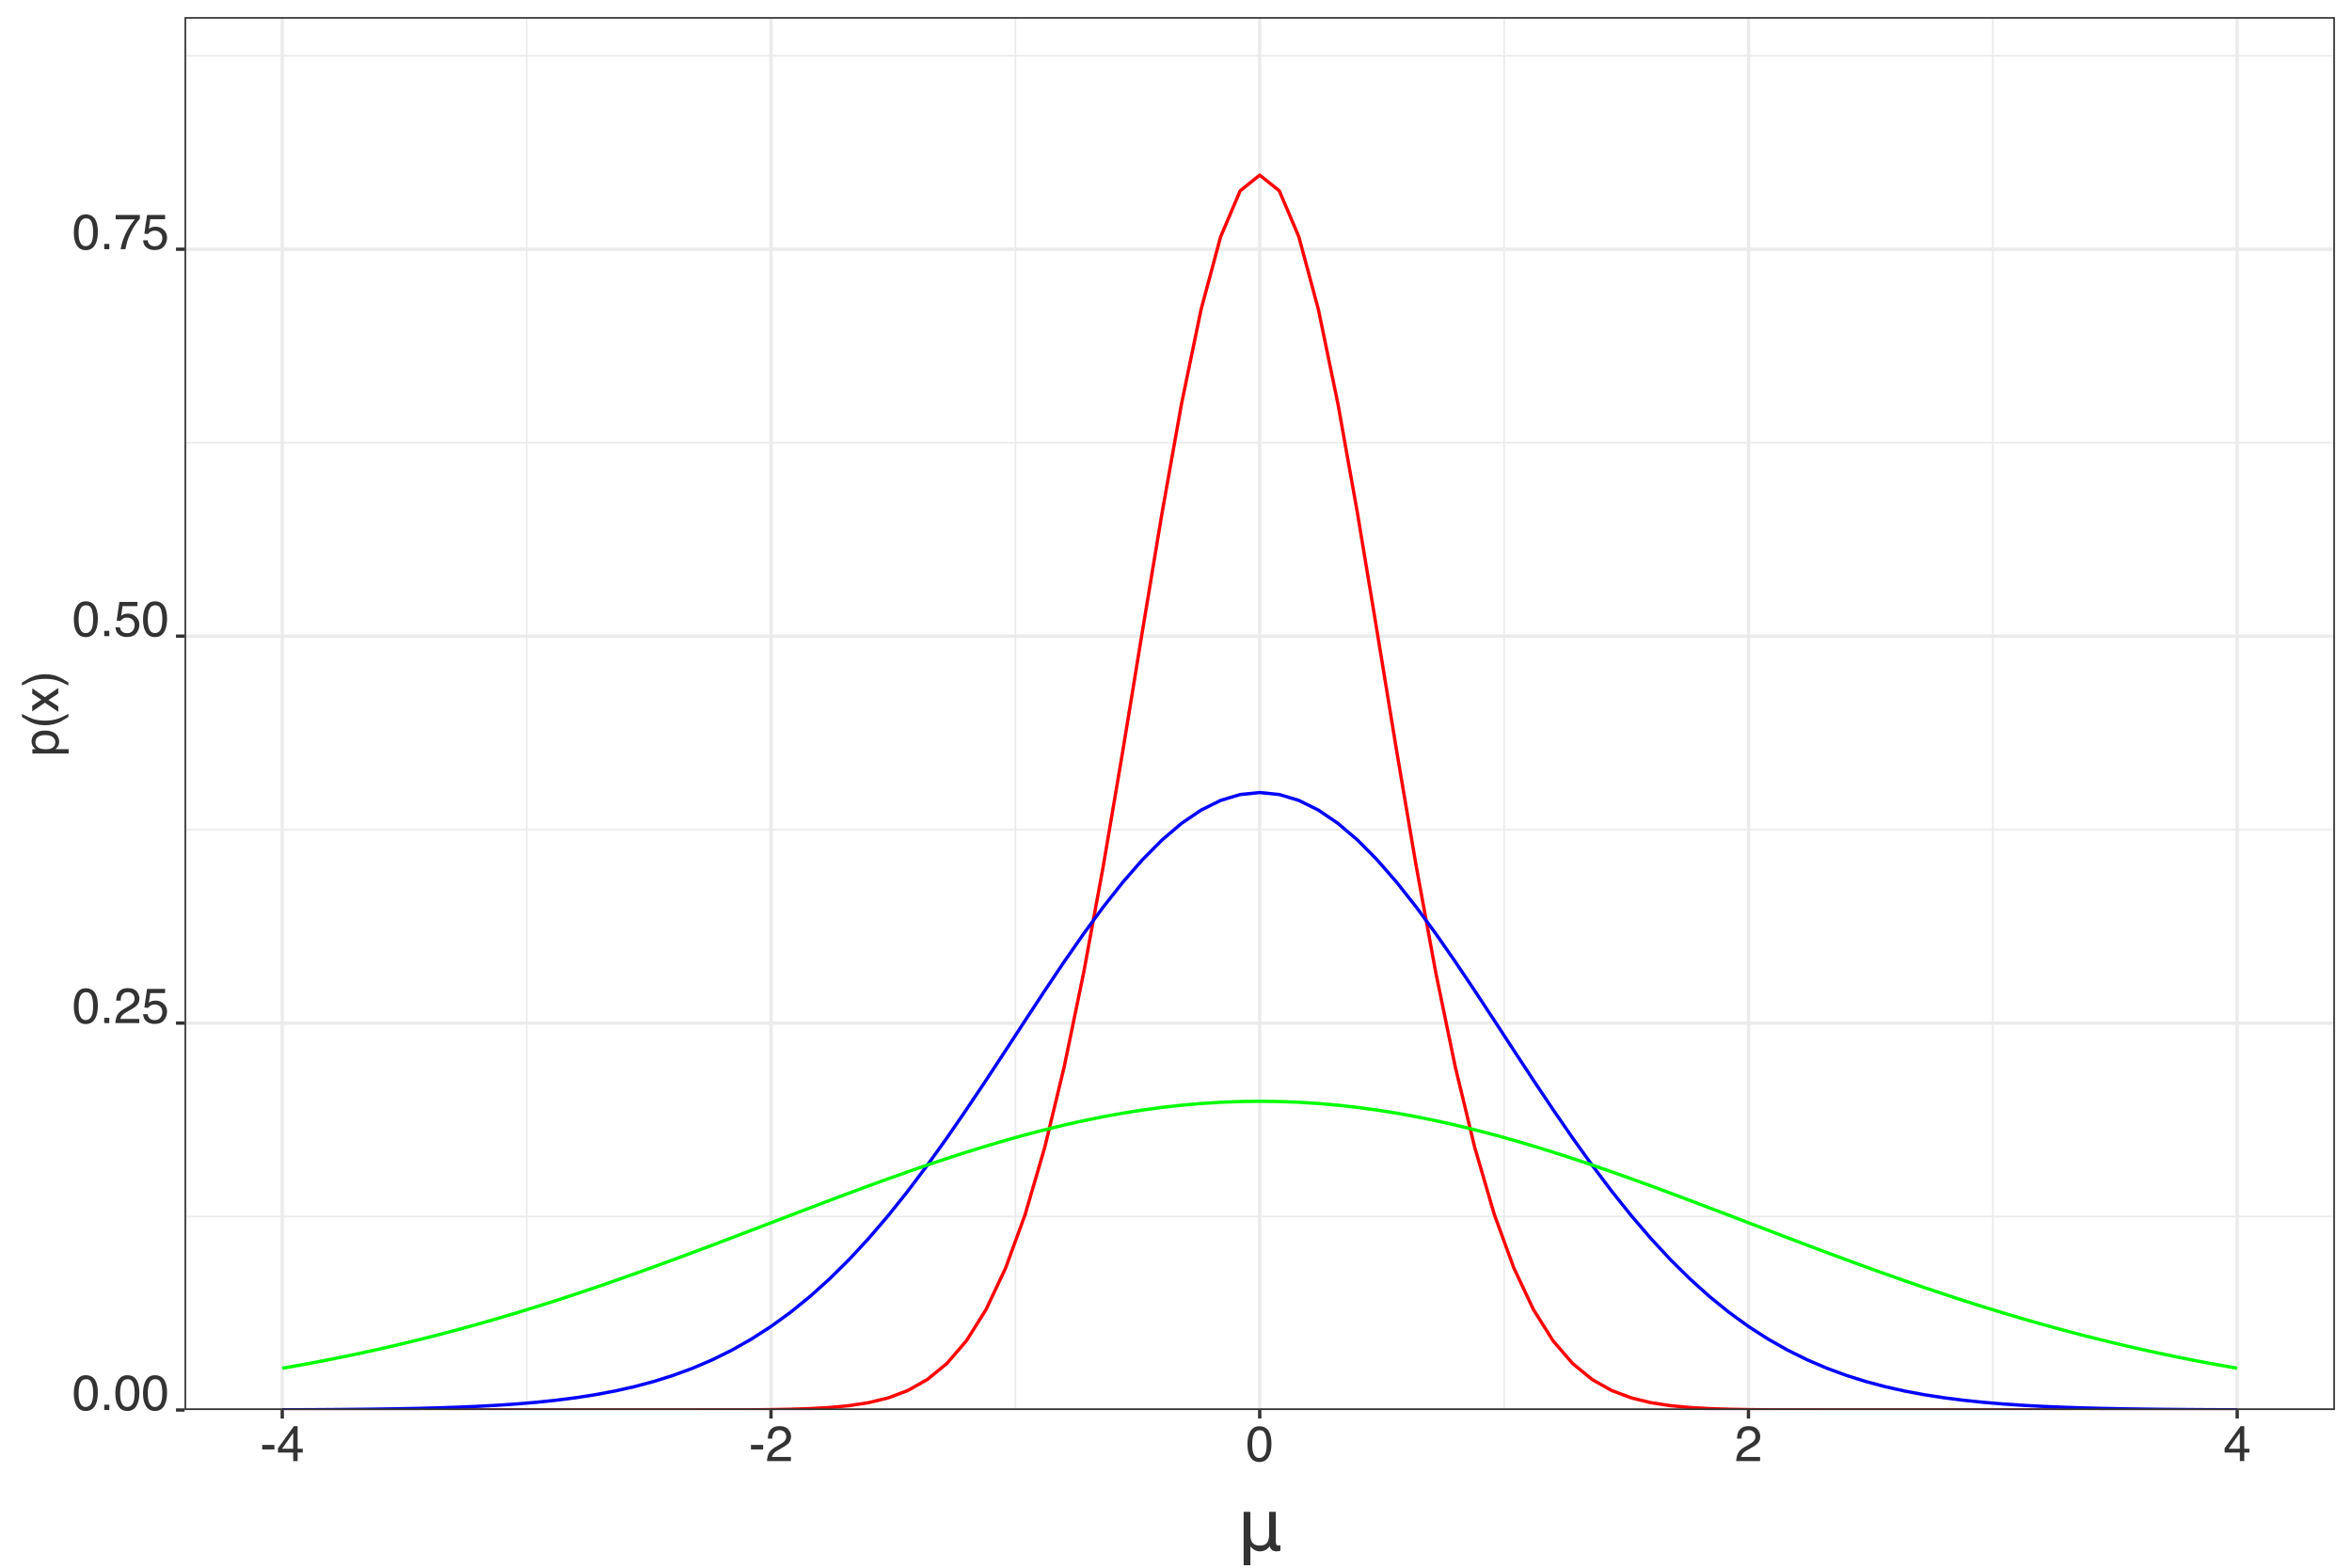 <?xml version="1.0" encoding="UTF-8"?>
<svg xmlns="http://www.w3.org/2000/svg" xmlns:xlink="http://www.w3.org/1999/xlink" width="756pt" height="504pt" viewBox="0 0 756 504" version="1.1">
<defs>
<g>
<symbol overflow="visible" id="glyph0-0">
<path style="stroke:none;" d="M 0.516 0 L 0.516 -11.484 L 9.625 -11.484 L 9.625 0 Z M 8.188 -1.438 L 8.188 -10.047 L 1.953 -10.047 L 1.953 -1.438 Z M 8.188 -1.438 "/>
</symbol>
<symbol overflow="visible" id="glyph0-1">
<path style="stroke:none;" d="M 4.328 -11.188 C 5.773 -11.188 6.82 -10.594 7.469 -9.406 C 7.969 -8.477 8.219 -7.211 8.219 -5.609 C 8.219 -4.086 7.992 -2.832 7.547 -1.844 C 6.891 -0.406 5.816 0.312 4.328 0.312 C 2.984 0.312 1.984 -0.273 1.328 -1.453 C 0.773 -2.422 0.5 -3.727 0.5 -5.375 C 0.5 -6.645 0.664 -7.734 1 -8.641 C 1.613 -10.336 2.723 -11.188 4.328 -11.188 Z M 4.312 -0.984 C 5.039 -0.984 5.617 -1.305 6.047 -1.953 C 6.484 -2.598 6.703 -3.801 6.703 -5.562 C 6.703 -6.832 6.547 -7.875 6.234 -8.688 C 5.922 -9.508 5.316 -9.922 4.422 -9.922 C 3.586 -9.922 2.977 -9.531 2.594 -8.75 C 2.219 -7.977 2.031 -6.832 2.031 -5.312 C 2.031 -4.176 2.148 -3.258 2.391 -2.562 C 2.766 -1.508 3.406 -0.984 4.312 -0.984 Z M 4.312 -0.984 "/>
</symbol>
<symbol overflow="visible" id="glyph0-2">
<path style="stroke:none;" d="M 1.375 -1.703 L 3 -1.703 L 3 0 L 1.375 0 Z M 1.375 -1.703 "/>
</symbol>
<symbol overflow="visible" id="glyph0-3">
<path style="stroke:none;" d="M 0.5 0 C 0.551 -0.969 0.75 -1.805 1.094 -2.516 C 1.445 -3.234 2.125 -3.883 3.125 -4.469 L 4.625 -5.328 C 5.301 -5.723 5.773 -6.055 6.047 -6.328 C 6.473 -6.766 6.688 -7.258 6.688 -7.812 C 6.688 -8.469 6.488 -8.984 6.094 -9.359 C 5.707 -9.742 5.188 -9.938 4.531 -9.938 C 3.57 -9.938 2.906 -9.57 2.531 -8.844 C 2.332 -8.457 2.223 -7.914 2.203 -7.219 L 0.781 -7.219 C 0.789 -8.195 0.969 -8.992 1.312 -9.609 C 1.926 -10.691 3.004 -11.234 4.547 -11.234 C 5.828 -11.234 6.758 -10.883 7.344 -10.188 C 7.938 -9.5 8.234 -8.727 8.234 -7.875 C 8.234 -6.977 7.922 -6.211 7.297 -5.578 C 6.93 -5.211 6.273 -4.766 5.328 -4.234 L 4.266 -3.641 C 3.754 -3.359 3.352 -3.094 3.062 -2.844 C 2.539 -2.383 2.211 -1.879 2.078 -1.328 L 8.188 -1.328 L 8.188 0 Z M 0.5 0 "/>
</symbol>
<symbol overflow="visible" id="glyph0-4">
<path style="stroke:none;" d="M 1.984 -2.859 C 2.078 -2.055 2.445 -1.5 3.094 -1.188 C 3.426 -1.031 3.812 -0.953 4.25 -0.953 C 5.082 -0.953 5.695 -1.219 6.094 -1.75 C 6.5 -2.281 6.703 -2.867 6.703 -3.516 C 6.703 -4.297 6.461 -4.898 5.984 -5.328 C 5.516 -5.754 4.945 -5.969 4.281 -5.969 C 3.789 -5.969 3.375 -5.875 3.031 -5.688 C 2.688 -5.5 2.391 -5.238 2.141 -4.906 L 0.922 -4.984 L 1.781 -11 L 7.594 -11 L 7.594 -9.641 L 2.828 -9.641 L 2.359 -6.531 C 2.617 -6.727 2.863 -6.879 3.094 -6.984 C 3.508 -7.148 3.992 -7.234 4.547 -7.234 C 5.566 -7.234 6.43 -6.898 7.141 -6.234 C 7.859 -5.578 8.219 -4.742 8.219 -3.734 C 8.219 -2.672 7.891 -1.734 7.234 -0.922 C 6.586 -0.117 5.547 0.281 4.109 0.281 C 3.203 0.281 2.395 0.023 1.688 -0.484 C 0.988 -1.004 0.598 -1.797 0.516 -2.859 Z M 1.984 -2.859 "/>
</symbol>
<symbol overflow="visible" id="glyph0-5">
<path style="stroke:none;" d="M 8.375 -11 L 8.375 -9.781 C 8.008 -9.426 7.531 -8.816 6.938 -7.953 C 6.344 -7.086 5.816 -6.156 5.359 -5.156 C 4.898 -4.188 4.555 -3.301 4.328 -2.5 C 4.172 -1.977 3.973 -1.145 3.734 0 L 2.188 0 C 2.539 -2.133 3.32 -4.258 4.531 -6.375 C 5.238 -7.613 5.988 -8.688 6.781 -9.594 L 0.594 -9.594 L 0.594 -11 Z M 8.375 -11 "/>
</symbol>
<symbol overflow="visible" id="glyph0-6">
<path style="stroke:none;" d="M 0.672 -5.188 L 4.594 -5.188 L 4.594 -3.734 L 0.672 -3.734 Z M 0.672 -5.188 "/>
</symbol>
<symbol overflow="visible" id="glyph0-7">
<path style="stroke:none;" d="M 5.297 -3.969 L 5.297 -9.031 L 1.703 -3.969 Z M 5.312 0 L 5.312 -2.734 L 0.406 -2.734 L 0.406 -4.109 L 5.531 -11.219 L 6.719 -11.219 L 6.719 -3.969 L 8.375 -3.969 L 8.375 -2.734 L 6.719 -2.734 L 6.719 0 Z M 5.312 0 "/>
</symbol>
<symbol overflow="visible" id="glyph1-0">
<path style="stroke:none;" d="M 0.781 0 L 0.781 -17.219 L 14.438 -17.219 L 14.438 0 Z M 12.281 -2.156 L 12.281 -15.062 L 2.938 -15.062 L 2.938 -2.156 Z M 12.281 -2.156 "/>
</symbol>
<symbol overflow="visible" id="glyph1-1">
<path style="stroke:none;" d="M 2.156 -12.484 L 4.328 -12.484 L 4.328 -5.141 C 4.305 -4.047 4.52 -3.195 4.969 -2.594 C 5.395 -1.945 6.18 -1.625 7.328 -1.625 C 8.492 -1.625 9.289 -1.953 9.719 -2.609 C 10.133 -3.223 10.344 -4.066 10.344 -5.141 L 10.344 -12.484 L 12.5 -12.484 L 12.5 -3.031 C 12.457 -2.094 12.723 -1.625 13.297 -1.625 C 13.516 -1.625 13.738 -1.648 13.969 -1.703 L 13.969 0 C 13.758 0.145 13.316 0.223 12.641 0.234 C 11.984 0.191 11.516 0.035 11.234 -0.234 C 10.922 -0.492 10.68 -0.895 10.516 -1.438 C 9.766 -0.352 8.719 0.203 7.375 0.234 C 6.219 0.234 5.219 -0.289 4.375 -1.344 L 4.328 -1.344 L 4.328 4.703 L 2.156 4.703 Z M 2.156 -12.484 "/>
</symbol>
<symbol overflow="visible" id="glyph2-0">
<path style="stroke:none;" d="M 0 -0.516 L -11.484 -0.516 L -11.484 -9.625 L 0 -9.625 Z M -1.438 -8.188 L -10.047 -8.188 L -10.047 -1.953 L -1.438 -1.953 Z M -1.438 -8.188 "/>
</symbol>
<symbol overflow="visible" id="glyph2-1">
<path style="stroke:none;" d="M -0.953 -4.562 C -0.953 -5.219 -1.223 -5.766 -1.766 -6.203 C -2.316 -6.641 -3.141 -6.859 -4.234 -6.859 C -4.898 -6.859 -5.473 -6.758 -5.953 -6.562 C -6.879 -6.195 -7.344 -5.531 -7.344 -4.562 C -7.344 -3.594 -6.852 -2.926 -5.875 -2.562 C -5.352 -2.375 -4.691 -2.281 -3.891 -2.281 C -3.242 -2.281 -2.695 -2.375 -2.25 -2.562 C -1.383 -2.926 -0.953 -3.594 -0.953 -4.562 Z M -8.328 -0.922 L -8.328 -2.297 L -7.219 -2.297 C -7.602 -2.578 -7.898 -2.883 -8.109 -3.219 C -8.422 -3.688 -8.578 -4.242 -8.578 -4.891 C -8.578 -5.836 -8.211 -6.641 -7.484 -7.297 C -6.754 -7.961 -5.719 -8.297 -4.375 -8.297 C -2.551 -8.297 -1.25 -7.816 -0.469 -6.859 C 0.031 -6.254 0.281 -5.551 0.281 -4.75 C 0.281 -4.125 0.141 -3.598 -0.141 -3.172 C -0.297 -2.922 -0.562 -2.641 -0.938 -2.328 L 3.344 -2.328 L 3.344 -0.922 Z M -8.328 -0.922 "/>
</symbol>
<symbol overflow="visible" id="glyph2-2">
<path style="stroke:none;" d="M -11.672 -4.734 C -10.078 -3.922 -8.906 -3.391 -8.156 -3.141 C -7.02 -2.773 -5.703 -2.594 -4.203 -2.594 C -2.691 -2.594 -1.312 -2.801 -0.062 -3.219 C 0.707 -3.477 1.816 -3.992 3.266 -4.766 L 3.266 -3.812 C 2.078 -3.051 1.316 -2.578 0.984 -2.391 C 0.66 -2.211 0.219 -2.02 -0.344 -1.812 C -1.113 -1.52 -1.938 -1.316 -2.812 -1.203 C -3.27 -1.141 -3.703 -1.109 -4.109 -1.109 C -5.648 -1.109 -7.023 -1.352 -8.234 -1.844 C -8.992 -2.145 -10.141 -2.785 -11.672 -3.766 Z M -11.672 -4.734 "/>
</symbol>
<symbol overflow="visible" id="glyph2-3">
<path style="stroke:none;" d="M -8.375 -0.234 L -8.375 -2.062 L -5.422 -3.984 L -8.375 -5.922 L -8.328 -7.641 L -4.297 -4.812 L 0 -7.766 L 0 -5.969 L -3.141 -3.891 L 0 -1.875 L 0 -0.094 L -4.297 -3.031 Z M -8.375 -0.234 "/>
</symbol>
<symbol overflow="visible" id="glyph2-4">
<path style="stroke:none;" d="M 3.266 -0.562 C 1.648 -1.383 0.473 -1.914 -0.266 -2.156 C -1.391 -2.52 -2.703 -2.703 -4.203 -2.703 C -5.711 -2.703 -7.094 -2.492 -8.344 -2.078 C -9.113 -1.816 -10.223 -1.301 -11.672 -0.531 L -11.672 -1.484 C -10.391 -2.285 -9.598 -2.77 -9.297 -2.938 C -8.992 -3.102 -8.582 -3.285 -8.062 -3.484 C -7.406 -3.734 -6.758 -3.91 -6.125 -4.016 C -5.488 -4.129 -4.879 -4.188 -4.297 -4.188 C -2.754 -4.188 -1.379 -3.941 -0.172 -3.453 C 0.609 -3.141 1.754 -2.5 3.266 -1.531 Z M 3.266 -0.562 "/>
</symbol>
</g>
<clipPath id="clip1">
  <path d="M 59.309 5.48 L 750.523 5.48 L 750.523 453.312 L 59.309 453.312 Z M 59.309 5.48 "/>
</clipPath>
<clipPath id="clip2">
  <path d="M 59.309 390 L 750.523 390 L 750.523 392 L 59.309 392 Z M 59.309 390 "/>
</clipPath>
<clipPath id="clip3">
  <path d="M 59.309 266 L 750.523 266 L 750.523 267 L 59.309 267 Z M 59.309 266 "/>
</clipPath>
<clipPath id="clip4">
  <path d="M 59.309 142 L 750.523 142 L 750.523 143 L 59.309 143 Z M 59.309 142 "/>
</clipPath>
<clipPath id="clip5">
  <path d="M 59.309 17 L 750.523 17 L 750.523 19 L 59.309 19 Z M 59.309 17 "/>
</clipPath>
<clipPath id="clip6">
  <path d="M 169 5.48 L 170 5.48 L 170 453.312 L 169 453.312 Z M 169 5.48 "/>
</clipPath>
<clipPath id="clip7">
  <path d="M 326 5.48 L 327 5.48 L 327 453.312 L 326 453.312 Z M 326 5.48 "/>
</clipPath>
<clipPath id="clip8">
  <path d="M 483 5.48 L 484 5.48 L 484 453.312 L 483 453.312 Z M 483 5.48 "/>
</clipPath>
<clipPath id="clip9">
  <path d="M 640 5.48 L 641 5.48 L 641 453.312 L 640 453.312 Z M 640 5.48 "/>
</clipPath>
<clipPath id="clip10">
  <path d="M 59.309 452 L 750.523 452 L 750.523 453.312 L 59.309 453.312 Z M 59.309 452 "/>
</clipPath>
<clipPath id="clip11">
  <path d="M 59.309 328 L 750.523 328 L 750.523 330 L 59.309 330 Z M 59.309 328 "/>
</clipPath>
<clipPath id="clip12">
  <path d="M 59.309 203 L 750.523 203 L 750.523 206 L 59.309 206 Z M 59.309 203 "/>
</clipPath>
<clipPath id="clip13">
  <path d="M 59.309 79 L 750.523 79 L 750.523 81 L 59.309 81 Z M 59.309 79 "/>
</clipPath>
<clipPath id="clip14">
  <path d="M 90 5.48 L 92 5.48 L 92 453.312 L 90 453.312 Z M 90 5.48 "/>
</clipPath>
<clipPath id="clip15">
  <path d="M 247 5.48 L 249 5.48 L 249 453.312 L 247 453.312 Z M 247 5.48 "/>
</clipPath>
<clipPath id="clip16">
  <path d="M 404 5.48 L 406 5.48 L 406 453.312 L 404 453.312 Z M 404 5.48 "/>
</clipPath>
<clipPath id="clip17">
  <path d="M 561 5.48 L 563 5.48 L 563 453.312 L 561 453.312 Z M 561 5.48 "/>
</clipPath>
<clipPath id="clip18">
  <path d="M 718 5.48 L 720 5.48 L 720 453.312 L 718 453.312 Z M 718 5.48 "/>
</clipPath>
<clipPath id="clip19">
  <path d="M 90 55 L 720 55 L 720 453.312 L 90 453.312 Z M 90 55 "/>
</clipPath>
<clipPath id="clip20">
  <path d="M 90 254 L 720 254 L 720 453.312 L 90 453.312 Z M 90 254 "/>
</clipPath>
<clipPath id="clip21">
  <path d="M 59.309 5.48 L 750.523 5.48 L 750.523 453.312 L 59.309 453.312 Z M 59.309 5.48 "/>
</clipPath>
</defs>
<g id="surface154">
<rect x="0" y="0" width="756" height="504" style="fill:rgb(100%,100%,100%);fill-opacity:1;stroke:none;"/>
<rect x="0" y="0" width="756" height="504" style="fill:rgb(100%,100%,100%);fill-opacity:1;stroke:none;"/>
<path style="fill:none;stroke-width:1.067;stroke-linecap:round;stroke-linejoin:round;stroke:rgb(100%,100%,100%);stroke-opacity:1;stroke-miterlimit:10;" d="M 0 504 L 756 504 L 756 0 L 0 0 Z M 0 504 "/>
<g clip-path="url(#clip1)" clip-rule="nonzero">
<path style=" stroke:none;fill-rule:nonzero;fill:rgb(100%,100%,100%);fill-opacity:1;" d="M 59.309 453.309 L 750.523 453.309 L 750.523 5.477 L 59.309 5.477 Z M 59.309 453.309 "/>
</g>
<g clip-path="url(#clip2)" clip-rule="nonzero">
<path style="fill:none;stroke-width:0.533;stroke-linecap:butt;stroke-linejoin:round;stroke:rgb(92.157%,92.157%,92.157%);stroke-opacity:1;stroke-miterlimit:10;" d="M 59.309 391.113 L 750.52 391.113 "/>
</g>
<g clip-path="url(#clip3)" clip-rule="nonzero">
<path style="fill:none;stroke-width:0.533;stroke-linecap:butt;stroke-linejoin:round;stroke:rgb(92.157%,92.157%,92.157%);stroke-opacity:1;stroke-miterlimit:10;" d="M 59.309 266.715 L 750.52 266.715 "/>
</g>
<g clip-path="url(#clip4)" clip-rule="nonzero">
<path style="fill:none;stroke-width:0.533;stroke-linecap:butt;stroke-linejoin:round;stroke:rgb(92.157%,92.157%,92.157%);stroke-opacity:1;stroke-miterlimit:10;" d="M 59.309 142.316 L 750.52 142.316 "/>
</g>
<g clip-path="url(#clip5)" clip-rule="nonzero">
<path style="fill:none;stroke-width:0.533;stroke-linecap:butt;stroke-linejoin:round;stroke:rgb(92.157%,92.157%,92.157%);stroke-opacity:1;stroke-miterlimit:10;" d="M 59.309 17.918 L 750.52 17.918 "/>
</g>
<g clip-path="url(#clip6)" clip-rule="nonzero">
<path style="fill:none;stroke-width:0.533;stroke-linecap:butt;stroke-linejoin:round;stroke:rgb(92.157%,92.157%,92.157%);stroke-opacity:1;stroke-miterlimit:10;" d="M 169.273 453.309 L 169.273 5.48 "/>
</g>
<g clip-path="url(#clip7)" clip-rule="nonzero">
<path style="fill:none;stroke-width:0.533;stroke-linecap:butt;stroke-linejoin:round;stroke:rgb(92.157%,92.157%,92.157%);stroke-opacity:1;stroke-miterlimit:10;" d="M 326.367 453.309 L 326.367 5.48 "/>
</g>
<g clip-path="url(#clip8)" clip-rule="nonzero">
<path style="fill:none;stroke-width:0.533;stroke-linecap:butt;stroke-linejoin:round;stroke:rgb(92.157%,92.157%,92.157%);stroke-opacity:1;stroke-miterlimit:10;" d="M 483.461 453.309 L 483.461 5.48 "/>
</g>
<g clip-path="url(#clip9)" clip-rule="nonzero">
<path style="fill:none;stroke-width:0.533;stroke-linecap:butt;stroke-linejoin:round;stroke:rgb(92.157%,92.157%,92.157%);stroke-opacity:1;stroke-miterlimit:10;" d="M 640.555 453.309 L 640.555 5.48 "/>
</g>
<g clip-path="url(#clip10)" clip-rule="nonzero">
<path style="fill:none;stroke-width:1.067;stroke-linecap:butt;stroke-linejoin:round;stroke:rgb(92.157%,92.157%,92.157%);stroke-opacity:1;stroke-miterlimit:10;" d="M 59.309 453.309 L 750.52 453.309 "/>
</g>
<g clip-path="url(#clip11)" clip-rule="nonzero">
<path style="fill:none;stroke-width:1.067;stroke-linecap:butt;stroke-linejoin:round;stroke:rgb(92.157%,92.157%,92.157%);stroke-opacity:1;stroke-miterlimit:10;" d="M 59.309 328.914 L 750.52 328.914 "/>
</g>
<g clip-path="url(#clip12)" clip-rule="nonzero">
<path style="fill:none;stroke-width:1.067;stroke-linecap:butt;stroke-linejoin:round;stroke:rgb(92.157%,92.157%,92.157%);stroke-opacity:1;stroke-miterlimit:10;" d="M 59.309 204.516 L 750.52 204.516 "/>
</g>
<g clip-path="url(#clip13)" clip-rule="nonzero">
<path style="fill:none;stroke-width:1.067;stroke-linecap:butt;stroke-linejoin:round;stroke:rgb(92.157%,92.157%,92.157%);stroke-opacity:1;stroke-miterlimit:10;" d="M 59.309 80.117 L 750.52 80.117 "/>
</g>
<g clip-path="url(#clip14)" clip-rule="nonzero">
<path style="fill:none;stroke-width:1.067;stroke-linecap:butt;stroke-linejoin:round;stroke:rgb(92.157%,92.157%,92.157%);stroke-opacity:1;stroke-miterlimit:10;" d="M 90.727 453.309 L 90.727 5.48 "/>
</g>
<g clip-path="url(#clip15)" clip-rule="nonzero">
<path style="fill:none;stroke-width:1.067;stroke-linecap:butt;stroke-linejoin:round;stroke:rgb(92.157%,92.157%,92.157%);stroke-opacity:1;stroke-miterlimit:10;" d="M 247.82 453.309 L 247.82 5.48 "/>
</g>
<g clip-path="url(#clip16)" clip-rule="nonzero">
<path style="fill:none;stroke-width:1.067;stroke-linecap:butt;stroke-linejoin:round;stroke:rgb(92.157%,92.157%,92.157%);stroke-opacity:1;stroke-miterlimit:10;" d="M 404.914 453.309 L 404.914 5.48 "/>
</g>
<g clip-path="url(#clip17)" clip-rule="nonzero">
<path style="fill:none;stroke-width:1.067;stroke-linecap:butt;stroke-linejoin:round;stroke:rgb(92.157%,92.157%,92.157%);stroke-opacity:1;stroke-miterlimit:10;" d="M 562.008 453.309 L 562.008 5.48 "/>
</g>
<g clip-path="url(#clip18)" clip-rule="nonzero">
<path style="fill:none;stroke-width:1.067;stroke-linecap:butt;stroke-linejoin:round;stroke:rgb(92.157%,92.157%,92.157%);stroke-opacity:1;stroke-miterlimit:10;" d="M 719.102 453.309 L 719.102 5.48 "/>
</g>
<g clip-path="url(#clip19)" clip-rule="nonzero">
<path style="fill:none;stroke-width:1.067;stroke-linecap:butt;stroke-linejoin:round;stroke:rgb(100%,0%,0%);stroke-opacity:1;stroke-miterlimit:10;" d="M 90.727 453.309 L 210.117 453.309 L 216.402 453.305 L 222.684 453.301 L 228.969 453.293 L 235.254 453.273 L 241.535 453.242 L 247.82 453.176 L 254.102 453.062 L 260.387 452.855 L 266.672 452.5 L 272.953 451.906 L 279.238 450.938 L 285.523 449.402 L 291.805 447.035 L 298.09 443.488 L 304.375 438.324 L 310.656 431.023 L 316.941 421.008 L 323.227 407.672 L 329.508 390.457 L 335.793 368.941 L 342.074 342.926 L 348.359 312.531 L 354.645 278.309 L 360.926 241.27 L 367.211 202.879 L 373.496 165.016 L 379.777 129.816 L 386.062 99.492 L 392.348 76.105 L 398.629 61.34 L 404.914 56.293 L 411.199 61.34 L 417.48 76.105 L 423.766 99.492 L 430.047 129.816 L 436.332 165.016 L 442.617 202.879 L 448.898 241.27 L 455.184 278.309 L 461.469 312.531 L 467.75 342.926 L 474.035 368.941 L 480.32 390.457 L 486.602 407.672 L 492.887 421.008 L 499.172 431.023 L 505.453 438.324 L 511.738 443.488 L 518.02 447.035 L 524.305 449.402 L 530.59 450.938 L 536.871 451.906 L 543.156 452.5 L 549.441 452.855 L 555.723 453.062 L 562.008 453.176 L 568.293 453.242 L 574.574 453.273 L 580.859 453.293 L 587.145 453.301 L 593.426 453.305 L 599.711 453.309 L 719.102 453.309 "/>
</g>
<g clip-path="url(#clip20)" clip-rule="nonzero">
<path style="fill:none;stroke-width:1.067;stroke-linecap:butt;stroke-linejoin:round;stroke:rgb(0%,0%,100%);stroke-opacity:1;stroke-miterlimit:10;" d="M 90.727 453.242 L 97.008 453.219 L 103.293 453.188 L 109.578 453.141 L 115.859 453.082 L 122.145 453.004 L 128.43 452.906 L 134.711 452.777 L 140.996 452.609 L 147.281 452.395 L 153.562 452.125 L 159.848 451.781 L 166.129 451.355 L 172.414 450.824 L 178.699 450.172 L 184.98 449.371 L 191.266 448.398 L 197.551 447.223 L 203.832 445.816 L 210.117 444.145 L 216.402 442.168 L 222.684 439.852 L 228.969 437.16 L 235.254 434.051 L 241.535 430.492 L 247.82 426.445 L 254.102 421.883 L 260.387 416.785 L 266.672 411.125 L 272.953 404.902 L 279.238 398.117 L 285.523 390.781 L 291.805 382.922 L 298.09 374.578 L 304.375 365.809 L 310.656 356.684 L 316.941 347.289 L 323.227 337.723 L 329.508 328.094 L 335.793 318.531 L 342.074 309.164 L 348.359 300.125 L 354.645 291.562 L 360.926 283.609 L 367.211 276.402 L 373.496 270.062 L 379.777 264.707 L 386.062 260.438 L 392.348 257.324 L 398.629 255.434 L 404.914 254.801 L 411.199 255.434 L 417.48 257.324 L 423.766 260.438 L 430.047 264.707 L 436.332 270.062 L 442.617 276.402 L 448.898 283.609 L 455.184 291.562 L 461.469 300.125 L 467.75 309.164 L 474.035 318.531 L 480.32 328.094 L 486.602 337.723 L 492.887 347.289 L 499.172 356.684 L 505.453 365.809 L 511.738 374.578 L 518.02 382.922 L 524.305 390.781 L 530.59 398.117 L 536.871 404.902 L 543.156 411.125 L 549.441 416.785 L 555.723 421.883 L 562.008 426.445 L 568.293 430.492 L 574.574 434.051 L 580.859 437.16 L 587.145 439.852 L 593.426 442.168 L 599.711 444.145 L 605.992 445.816 L 612.277 447.223 L 618.562 448.398 L 624.844 449.371 L 631.129 450.172 L 637.414 450.824 L 643.695 451.355 L 649.98 451.781 L 656.266 452.125 L 662.547 452.395 L 668.832 452.609 L 675.117 452.777 L 681.398 452.906 L 687.684 453.004 L 693.965 453.082 L 700.25 453.141 L 706.535 453.188 L 712.816 453.219 L 719.102 453.242 "/>
</g>
<path style="fill:none;stroke-width:1.067;stroke-linecap:butt;stroke-linejoin:round;stroke:rgb(0%,100%,0%);stroke-opacity:1;stroke-miterlimit:10;" d="M 90.727 439.879 L 97.008 438.77 L 103.293 437.598 L 109.578 436.355 L 115.859 435.047 L 122.145 433.668 L 128.43 432.219 L 134.711 430.699 L 140.996 429.105 L 147.281 427.445 L 153.562 425.715 L 159.848 423.914 L 166.129 422.047 L 172.414 420.113 L 178.699 418.117 L 184.98 416.059 L 191.266 413.945 L 197.551 411.777 L 203.832 409.559 L 210.117 407.297 L 216.402 404.996 L 222.684 402.664 L 228.969 400.301 L 235.254 397.914 L 241.535 395.516 L 247.82 393.109 L 254.102 390.703 L 260.387 388.305 L 266.672 385.922 L 272.953 383.562 L 279.238 381.238 L 285.523 378.953 L 291.805 376.719 L 298.09 374.543 L 304.375 372.438 L 310.656 370.406 L 316.941 368.461 L 323.227 366.605 L 329.508 364.855 L 335.793 363.215 L 342.074 361.688 L 348.359 360.285 L 354.645 359.008 L 360.926 357.871 L 367.211 356.875 L 373.496 356.02 L 379.777 355.316 L 386.062 354.766 L 392.348 354.371 L 398.629 354.137 L 404.914 354.055 L 411.199 354.137 L 417.48 354.371 L 423.766 354.766 L 430.047 355.316 L 436.332 356.02 L 442.617 356.875 L 448.898 357.871 L 455.184 359.008 L 461.469 360.285 L 467.75 361.688 L 474.035 363.215 L 480.32 364.855 L 486.602 366.605 L 492.887 368.461 L 499.172 370.406 L 505.453 372.438 L 511.738 374.543 L 518.02 376.719 L 524.305 378.953 L 530.59 381.238 L 536.871 383.562 L 543.156 385.922 L 549.441 388.305 L 555.723 390.703 L 568.293 395.516 L 574.574 397.914 L 580.859 400.301 L 587.145 402.664 L 593.426 404.996 L 599.711 407.297 L 605.992 409.559 L 612.277 411.777 L 618.562 413.945 L 624.844 416.059 L 631.129 418.117 L 637.414 420.113 L 643.695 422.047 L 649.98 423.914 L 656.266 425.715 L 662.547 427.445 L 668.832 429.105 L 675.117 430.699 L 681.398 432.219 L 687.684 433.668 L 693.965 435.047 L 700.25 436.355 L 706.535 437.598 L 712.816 438.77 L 719.102 439.879 "/>
<g clip-path="url(#clip21)" clip-rule="nonzero">
<path style="fill:none;stroke-width:1.067;stroke-linecap:round;stroke-linejoin:round;stroke:rgb(20%,20%,20%);stroke-opacity:1;stroke-miterlimit:10;" d="M 59.309 453.309 L 750.523 453.309 L 750.523 5.477 L 59.309 5.477 Z M 59.309 453.309 "/>
</g>
<g style="fill:rgb(20%,20%,20%);fill-opacity:1;">
  <use xlink:href="#glyph0-1" x="23.234" y="453.309"/>
  <use xlink:href="#glyph0-2" x="32.133" y="453.309"/>
  <use xlink:href="#glyph0-1" x="36.578" y="453.309"/>
  <use xlink:href="#glyph0-1" x="45.477" y="453.309"/>
</g>
<g style="fill:rgb(20%,20%,20%);fill-opacity:1;">
  <use xlink:href="#glyph0-1" x="23.234" y="328.914"/>
  <use xlink:href="#glyph0-2" x="32.133" y="328.914"/>
  <use xlink:href="#glyph0-3" x="36.578" y="328.914"/>
  <use xlink:href="#glyph0-4" x="45.477" y="328.914"/>
</g>
<g style="fill:rgb(20%,20%,20%);fill-opacity:1;">
  <use xlink:href="#glyph0-1" x="23.234" y="204.516"/>
  <use xlink:href="#glyph0-2" x="32.133" y="204.516"/>
  <use xlink:href="#glyph0-4" x="36.578" y="204.516"/>
  <use xlink:href="#glyph0-1" x="45.477" y="204.516"/>
</g>
<g style="fill:rgb(20%,20%,20%);fill-opacity:1;">
  <use xlink:href="#glyph0-1" x="23.234" y="80.117"/>
  <use xlink:href="#glyph0-2" x="32.133" y="80.117"/>
  <use xlink:href="#glyph0-5" x="36.578" y="80.117"/>
  <use xlink:href="#glyph0-4" x="45.477" y="80.117"/>
</g>
<path style="fill:none;stroke-width:1.067;stroke-linecap:butt;stroke-linejoin:round;stroke:rgb(20%,20%,20%);stroke-opacity:1;stroke-miterlimit:10;" d="M 56.566 453.309 L 59.309 453.309 "/>
<path style="fill:none;stroke-width:1.067;stroke-linecap:butt;stroke-linejoin:round;stroke:rgb(20%,20%,20%);stroke-opacity:1;stroke-miterlimit:10;" d="M 56.566 328.914 L 59.309 328.914 "/>
<path style="fill:none;stroke-width:1.067;stroke-linecap:butt;stroke-linejoin:round;stroke:rgb(20%,20%,20%);stroke-opacity:1;stroke-miterlimit:10;" d="M 56.566 204.516 L 59.309 204.516 "/>
<path style="fill:none;stroke-width:1.067;stroke-linecap:butt;stroke-linejoin:round;stroke:rgb(20%,20%,20%);stroke-opacity:1;stroke-miterlimit:10;" d="M 56.566 80.117 L 59.309 80.117 "/>
<path style="fill:none;stroke-width:1.067;stroke-linecap:butt;stroke-linejoin:round;stroke:rgb(20%,20%,20%);stroke-opacity:1;stroke-miterlimit:10;" d="M 90.727 456.051 L 90.727 453.309 "/>
<path style="fill:none;stroke-width:1.067;stroke-linecap:butt;stroke-linejoin:round;stroke:rgb(20%,20%,20%);stroke-opacity:1;stroke-miterlimit:10;" d="M 247.82 456.051 L 247.82 453.309 "/>
<path style="fill:none;stroke-width:1.067;stroke-linecap:butt;stroke-linejoin:round;stroke:rgb(20%,20%,20%);stroke-opacity:1;stroke-miterlimit:10;" d="M 404.914 456.051 L 404.914 453.309 "/>
<path style="fill:none;stroke-width:1.067;stroke-linecap:butt;stroke-linejoin:round;stroke:rgb(20%,20%,20%);stroke-opacity:1;stroke-miterlimit:10;" d="M 562.008 456.051 L 562.008 453.309 "/>
<path style="fill:none;stroke-width:1.067;stroke-linecap:butt;stroke-linejoin:round;stroke:rgb(20%,20%,20%);stroke-opacity:1;stroke-miterlimit:10;" d="M 719.102 456.051 L 719.102 453.309 "/>
<g style="fill:rgb(20%,20%,20%);fill-opacity:1;">
  <use xlink:href="#glyph0-6" x="83.613" y="469.719"/>
  <use xlink:href="#glyph0-7" x="88.941" y="469.719"/>
</g>
<g style="fill:rgb(20%,20%,20%);fill-opacity:1;">
  <use xlink:href="#glyph0-6" x="240.707" y="469.719"/>
  <use xlink:href="#glyph0-3" x="246.035" y="469.719"/>
</g>
<g style="fill:rgb(20%,20%,20%);fill-opacity:1;">
  <use xlink:href="#glyph0-1" x="400.465" y="469.719"/>
</g>
<g style="fill:rgb(20%,20%,20%);fill-opacity:1;">
  <use xlink:href="#glyph0-3" x="557.559" y="469.719"/>
</g>
<g style="fill:rgb(20%,20%,20%);fill-opacity:1;">
  <use xlink:href="#glyph0-7" x="714.652" y="469.719"/>
</g>
<g style="fill:rgb(20%,20%,20%);fill-opacity:1;">
  <use xlink:href="#glyph1-1" x="397.586" y="498.52"/>
</g>
<g style="fill:rgb(20%,20%,20%);fill-opacity:1;">
  <use xlink:href="#glyph2-1" x="18.727" y="243.172"/>
  <use xlink:href="#glyph2-2" x="18.727" y="234.273"/>
  <use xlink:href="#glyph2-3" x="18.727" y="228.945"/>
  <use xlink:href="#glyph2-4" x="18.727" y="220.945"/>
</g>
</g>
</svg>
